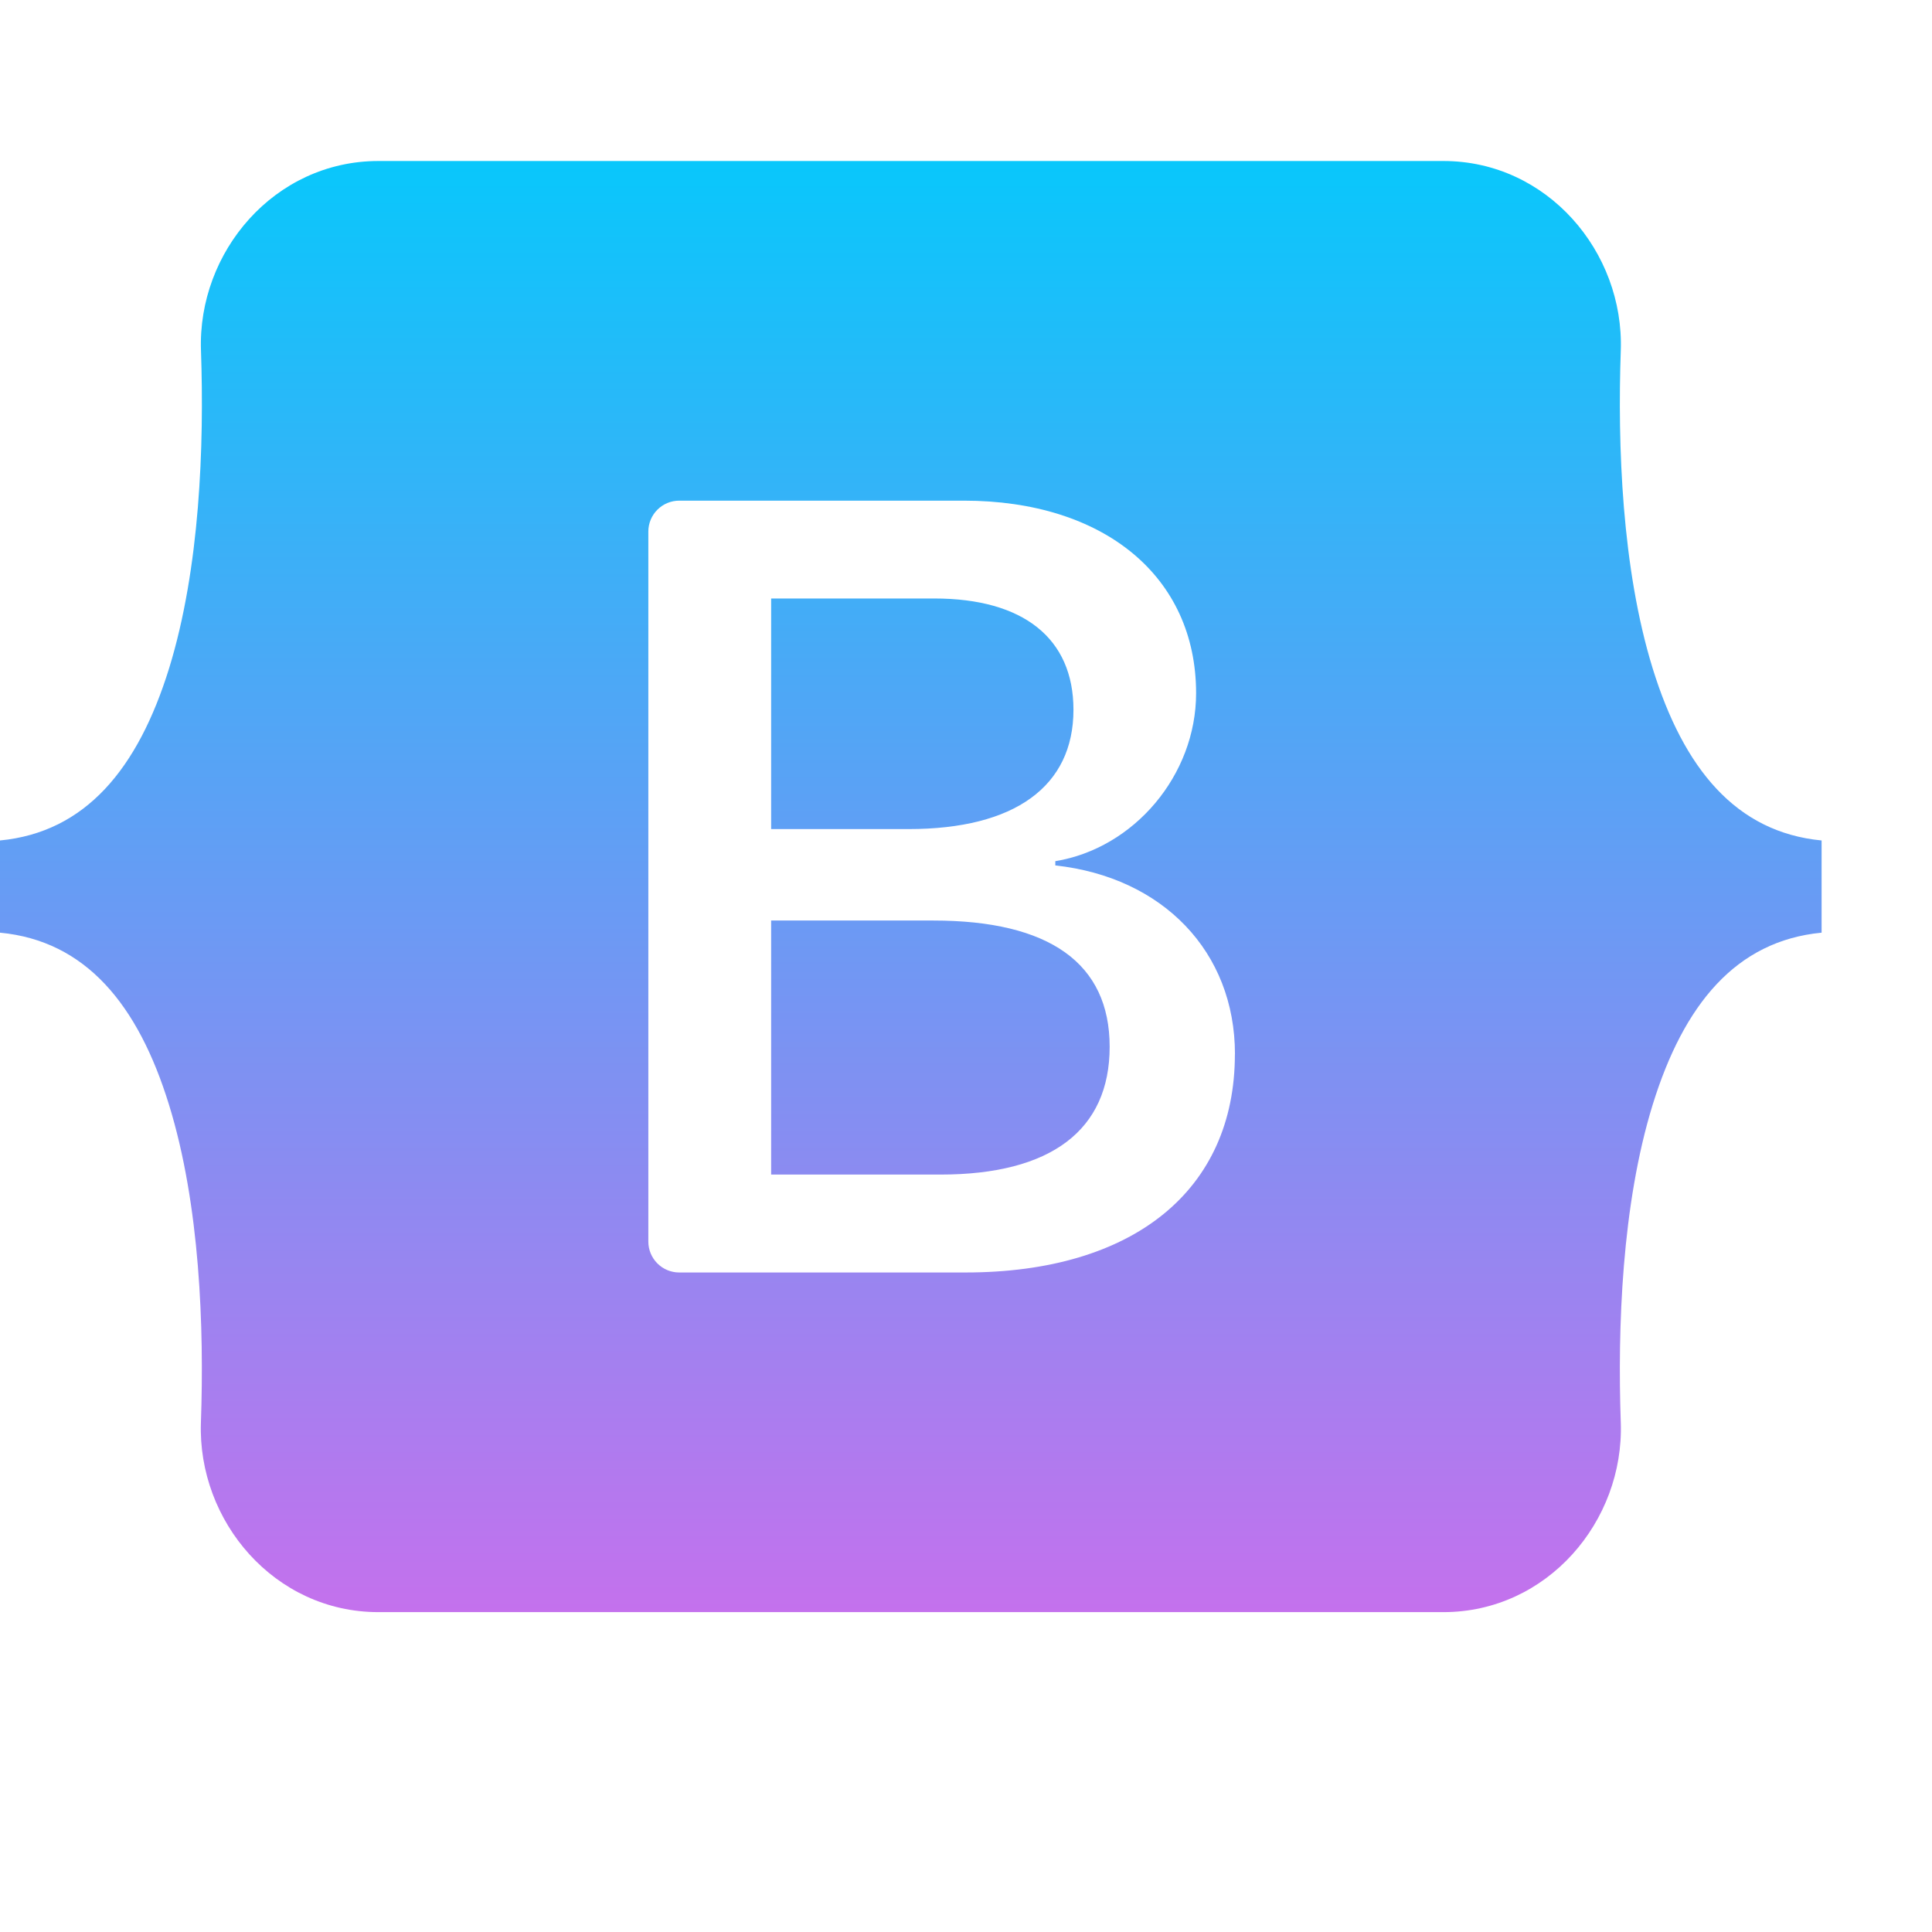 <svg width="140" height="140" viewBox="0 0 140 140" fill="none" xmlns="http://www.w3.org/2000/svg">
<path fill-rule="evenodd" clip-rule="evenodd" d="M27.418 11.667C19.883 11.667 14.311 18.261 14.564 25.406C14.8 32.281 14.492 41.174 12.254 48.429C9.999 55.7 6.204 60.309 0 60.903V67.585C6.204 68.174 10.005 72.783 12.248 80.059C14.492 87.314 14.8 96.207 14.559 103.077C14.311 110.227 19.883 116.821 27.418 116.821H104.594C112.129 116.821 117.7 110.227 117.447 103.077C117.211 96.207 117.519 87.314 119.757 80.059C122.007 72.783 125.796 68.179 132 67.585V60.903C125.796 60.309 122.007 55.7 119.757 48.429C117.519 41.169 117.211 32.275 117.447 25.406C117.7 18.256 112.123 11.667 104.594 11.667H27.418ZM89.485 76.396C89.485 86.241 82.142 92.209 69.96 92.209H49.219C48.626 92.209 48.056 91.973 47.637 91.553C47.217 91.133 46.981 90.564 46.981 89.97V38.512C46.983 37.919 47.219 37.352 47.639 36.933C48.058 36.514 48.627 36.279 49.219 36.279H69.844C80.003 36.279 86.674 41.779 86.674 50.233C86.674 56.162 82.186 61.469 76.472 62.404V62.712C84.254 63.565 89.49 68.955 89.49 76.396H89.485ZM67.705 43.369H55.88V60.078H65.841C73.54 60.078 77.787 56.976 77.787 51.432C77.787 46.24 74.135 43.369 67.705 43.369ZM55.88 66.705V85.114H68.145C76.159 85.114 80.41 81.896 80.41 75.852C80.41 69.802 76.043 66.705 67.628 66.705H55.88V66.705Z" fill="url(#paint0_linear_57_18)"/>
<defs>
<linearGradient id="paint0_linear_57_18" x1="66" y1="11.667" x2="66" y2="116.821" gradientUnits="userSpaceOnUse">
<stop stop-color="#09C7FB"/>
<stop offset="1" stop-color="#C471ED"/>
</linearGradient>
</defs>
</svg>
